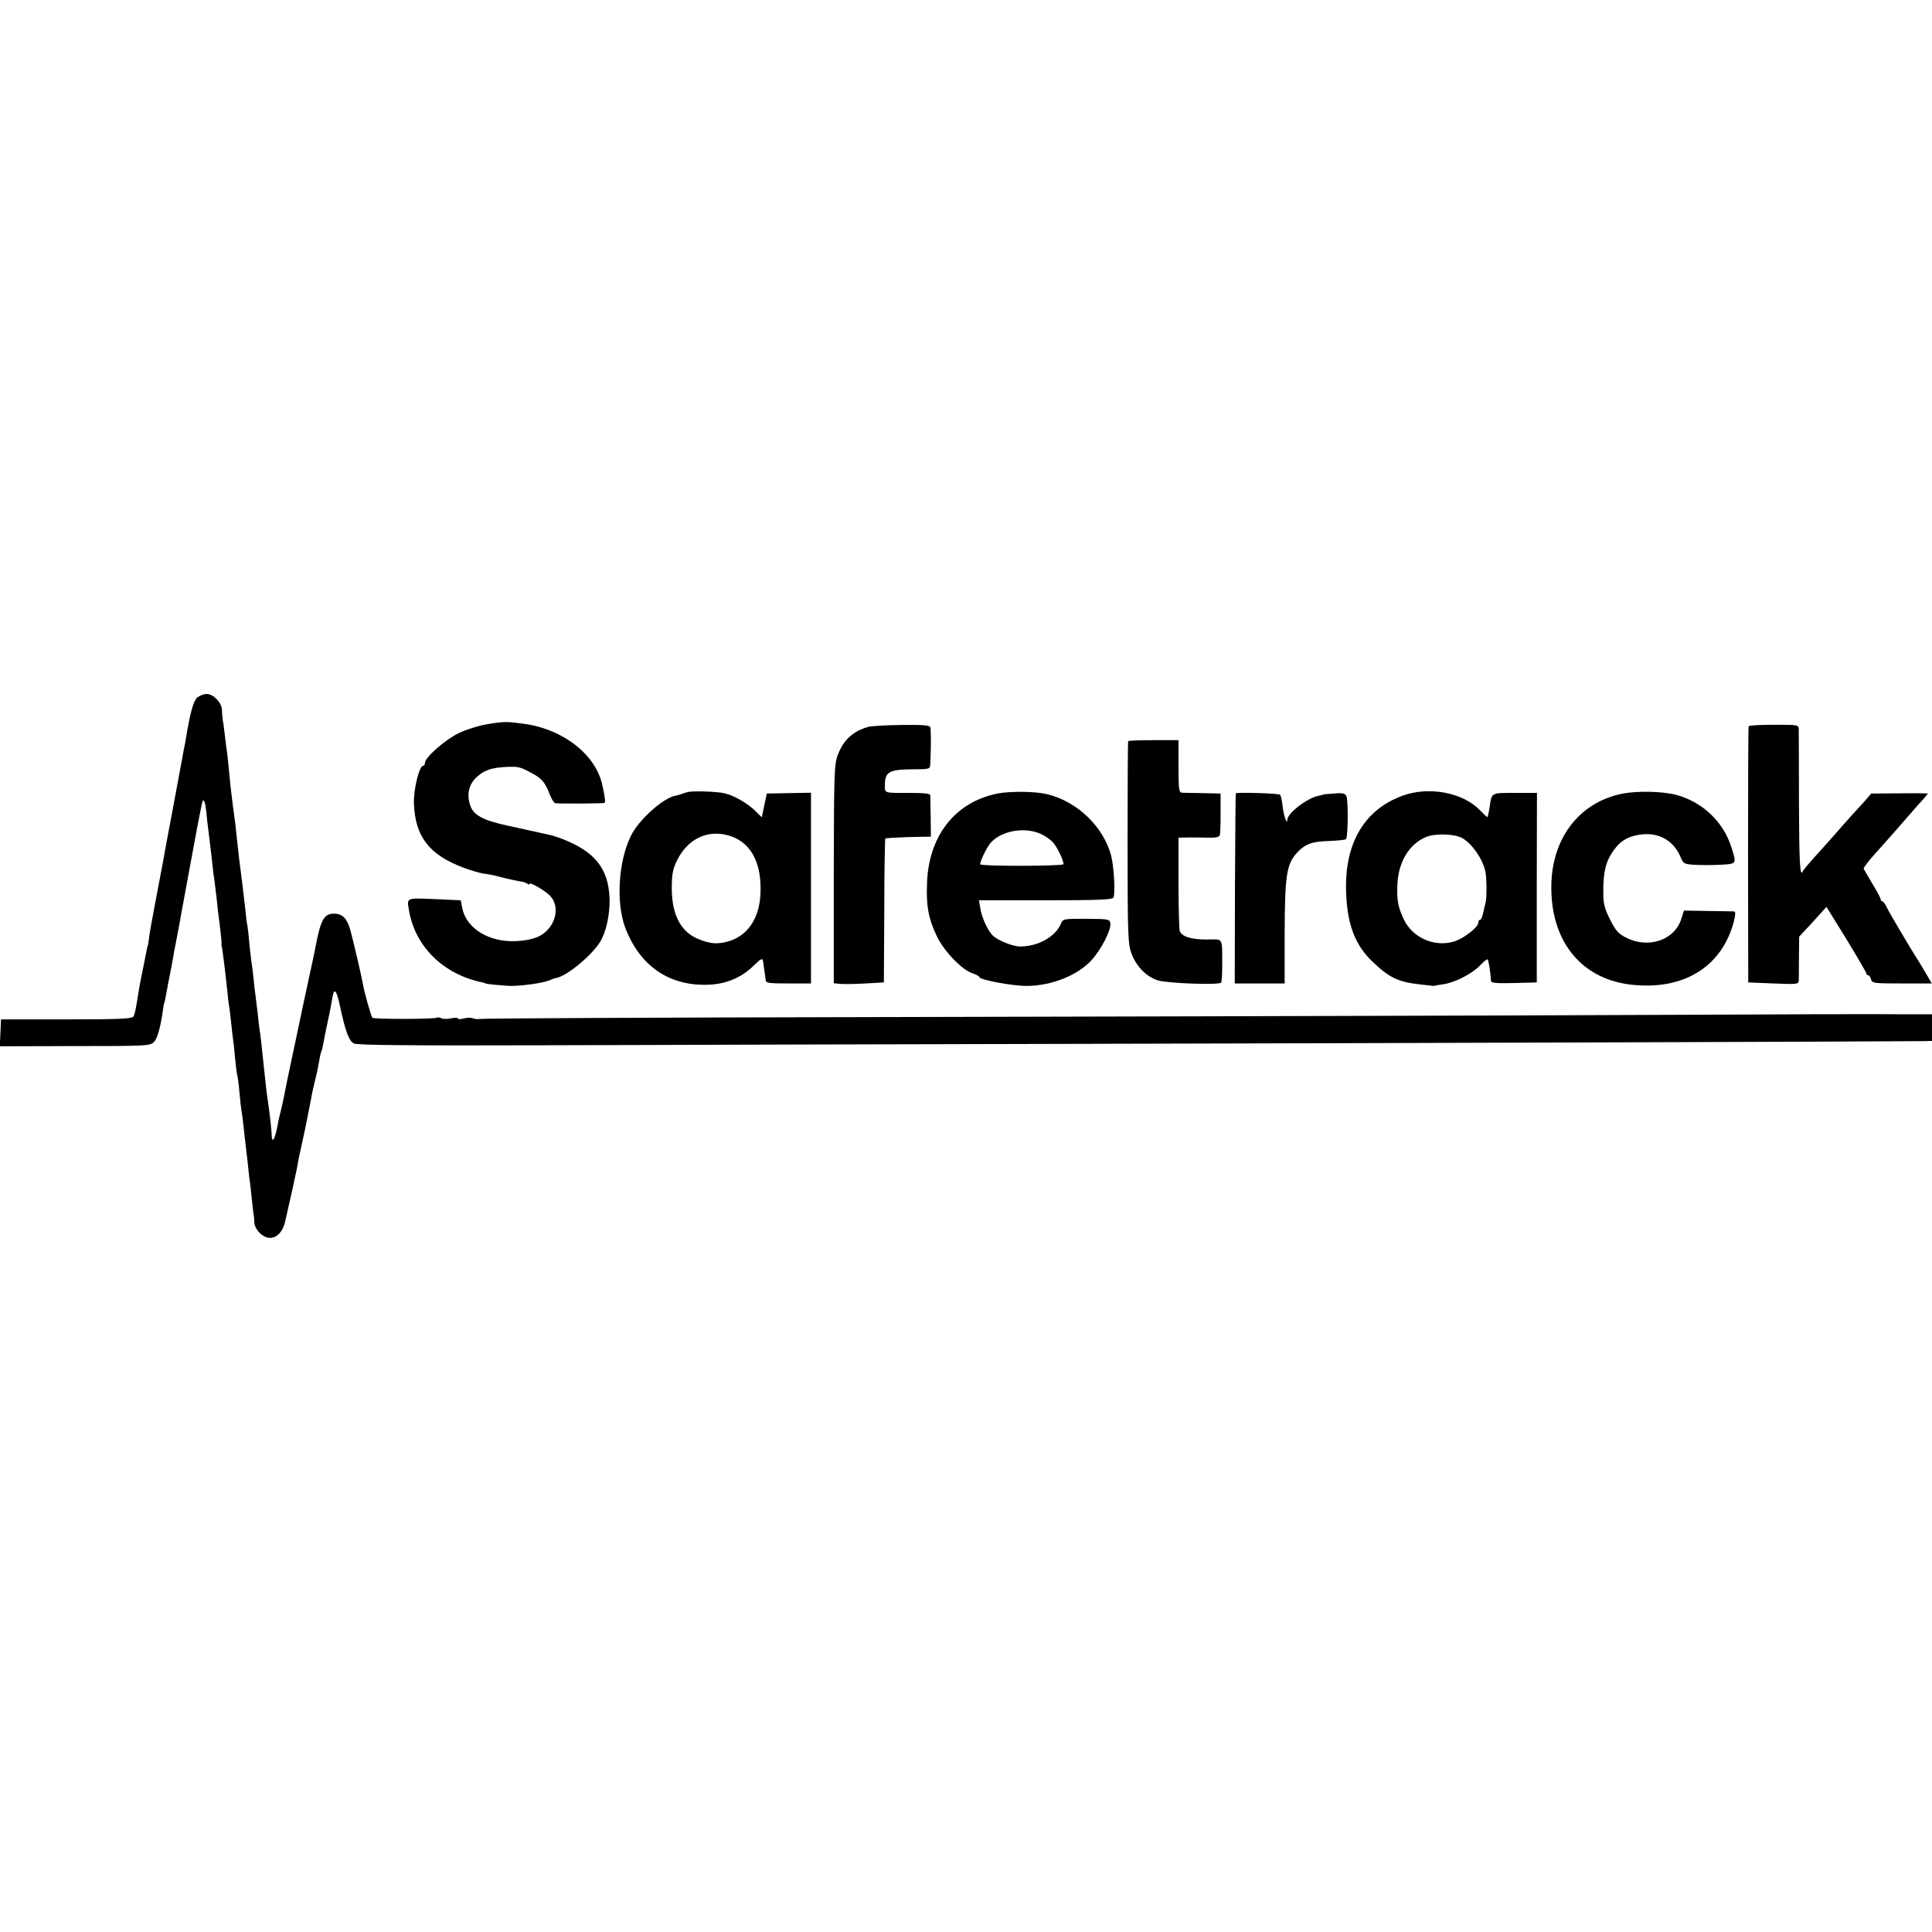 <?xml version="1.0" standalone="no"?>
<!DOCTYPE svg PUBLIC "-//W3C//DTD SVG 20010904//EN"
 "http://www.w3.org/TR/2001/REC-SVG-20010904/DTD/svg10.dtd">
<svg version="1.0" xmlns="http://www.w3.org/2000/svg"
 width="941pt" height="941pt" viewBox="0 0 941 941"
 preserveAspectRatio="xMidYMid meet">
<g transform="translate(0,941) scale(0.1,-0.1)"
fill="#000000" stroke="none">
<path d="M961 6013 c-19 -17 -35 -74 -56 -203 -2 -14 -7 -37 -10 -52 -3 -16
-7 -38 -9 -50 -8 -44 -19 -103 -23 -123 -2 -11 -8 -42 -13 -70 -14 -74 -19
-105 -30 -160 -5 -27 -12 -63 -15 -80 -2 -16 -21 -115 -41 -220 -20 -104 -38
-203 -39 -220 -2 -16 -4 -30 -5 -30 -1 0 -3 -9 -5 -20 -2 -11 -11 -56 -20
-100 -9 -44 -18 -89 -19 -100 -15 -94 -19 -113 -26 -126 -8 -11 -65 -14 -327
-14 l-318 0 -3 -65 -3 -66 365 1 c353 0 366 1 386 20 17 18 33 75 45 165 2 14
4 25 5 25 1 0 3 11 6 25 6 36 23 122 28 146 2 12 7 37 10 55 3 19 7 43 10 54
2 11 11 58 20 105 8 47 17 96 20 110 2 14 24 129 47 255 23 127 44 232 46 234
7 10 13 -9 18 -55 2 -27 7 -67 10 -89 11 -87 16 -132 20 -170 2 -22 6 -53 9
-70 2 -16 7 -57 11 -90 3 -33 10 -94 16 -136 5 -43 9 -81 8 -85 -1 -5 0 -11 1
-14 1 -3 3 -16 5 -30 2 -14 6 -45 9 -70 3 -25 8 -72 12 -105 3 -33 7 -71 10
-85 2 -14 7 -51 10 -82 3 -32 7 -67 9 -79 2 -12 7 -54 10 -93 4 -39 8 -77 11
-84 2 -8 7 -44 10 -80 3 -37 8 -78 10 -92 3 -14 7 -47 10 -75 3 -27 7 -63 9
-80 2 -16 6 -55 10 -85 3 -30 7 -68 9 -85 3 -16 8 -61 12 -100 4 -38 8 -77 10
-85 1 -8 3 -25 3 -38 1 -13 12 -34 26 -47 48 -48 106 -22 124 56 17 73 50 222
56 252 3 15 7 39 10 55 3 15 17 79 31 143 13 64 26 129 29 145 2 16 11 58 20
94 9 35 18 80 21 100 3 19 8 38 10 41 2 3 6 20 9 37 3 18 12 65 21 105 9 39
18 88 21 107 9 62 21 54 38 -26 26 -123 44 -173 68 -186 16 -9 266 -11 982 -9
528 2 1709 5 2625 7 1366 3 3866 11 4038 13 l42 1 0 65 0 65 -172 0 c-95 1
-279 0 -408 0 -129 -1 -809 -3 -1510 -6 -701 -2 -2108 -6 -3127 -8 -1018 -2
-1855 -6 -1860 -9 -4 -2 -17 -1 -28 3 -11 4 -32 4 -48 -1 -15 -4 -27 -4 -27 1
0 4 -15 4 -34 0 -19 -4 -40 -4 -47 1 -7 4 -17 5 -22 2 -12 -7 -306 -8 -313 0
-7 7 -41 128 -48 172 -5 30 -43 193 -59 253 -16 58 -38 81 -78 82 -52 0 -67
-28 -94 -171 -3 -13 -7 -33 -9 -44 -2 -11 -21 -96 -41 -190 -20 -93 -49 -231
-65 -307 -16 -75 -32 -151 -35 -170 -3 -18 -11 -51 -16 -73 -6 -22 -11 -47
-13 -55 -14 -84 -31 -119 -33 -67 0 24 -12 124 -19 170 -4 24 -8 57 -19 162
-13 122 -16 153 -20 175 -2 14 -7 52 -10 85 -4 33 -9 74 -11 90 -3 17 -7 53
-9 80 -3 28 -7 59 -9 71 -2 11 -7 53 -11 93 -3 40 -8 82 -10 93 -3 11 -7 46
-10 77 -9 82 -16 138 -30 246 -2 17 -6 57 -10 90 -7 69 -11 103 -20 165 -11
85 -14 115 -20 180 -3 36 -8 74 -9 85 -2 11 -7 49 -11 85 -4 36 -9 72 -11 80
-1 8 -3 28 -3 43 -1 35 -42 77 -74 77 -14 0 -34 -8 -46 -17z"/>
<path d="M2375 5883 c-43 -7 -106 -27 -141 -44 -65 -31 -164 -118 -164 -144 0
-8 -4 -15 -9 -15 -19 0 -47 -114 -45 -183 6 -162 74 -250 241 -313 35 -13 79
-26 98 -29 19 -2 51 -8 72 -14 41 -11 89 -21 113 -25 9 -1 21 -5 28 -10 6 -4
12 -5 12 -1 0 11 82 -37 102 -61 50 -57 20 -157 -58 -195 -28 -13 -67 -21
-114 -23 -129 -5 -238 62 -258 159 l-8 40 -109 5 c-158 7 -153 9 -144 -48 28
-180 167 -318 359 -357 8 -2 15 -4 15 -5 0 -3 79 -10 120 -12 59 -1 175 16
200 31 6 3 15 6 22 7 51 8 170 105 215 175 30 47 49 135 47 211 -5 150 -73
234 -244 297 -16 6 -39 13 -50 15 -11 2 -54 12 -95 21 -41 9 -86 19 -100 22
-129 27 -176 53 -191 104 -17 54 -4 102 36 137 37 33 74 44 150 47 52 1 58 0
114 -30 48 -25 66 -46 86 -98 9 -25 22 -47 29 -49 9 -3 215 -2 239 1 7 1 5 21
-9 86 -32 150 -191 274 -384 300 -81 11 -97 11 -175 -2z"/>
<path d="M4230 5870 c-75 -21 -122 -64 -149 -136 -18 -45 -19 -89 -20 -581 l0
-532 32 -3 c18 -2 73 -1 122 2 l90 5 2 348 c0 192 3 350 5 353 3 2 54 5 113 7
l109 2 -1 95 c-1 52 -2 100 -2 107 -1 8 -30 11 -93 11 -137 0 -128 -3 -128 40
0 62 22 74 130 75 90 0 90 1 91 26 4 81 4 168 0 179 -3 10 -36 12 -140 11 -75
-1 -147 -5 -161 -9z"/>
<path d="M8517 5873 c-2 -5 -3 -287 -3 -628 l1 -620 123 -5 c117 -5 122 -4
123 15 0 11 1 63 1 116 l1 97 67 72 66 73 97 -157 c53 -87 97 -162 97 -167 0
-5 4 -9 9 -9 5 0 11 -9 14 -20 5 -19 14 -20 150 -20 l146 0 -25 43 c-14 23
-29 49 -34 57 -39 60 -146 241 -159 268 -8 17 -19 32 -23 32 -4 0 -8 4 -8 10
0 5 -18 39 -40 75 -22 36 -41 70 -43 74 -1 5 27 42 63 81 76 85 78 87 150 170
30 35 65 74 78 88 12 14 22 26 22 27 0 1 -62 2 -138 1 l-138 -1 -39 -45 c-22
-24 -47 -51 -55 -60 -8 -9 -30 -34 -49 -55 -19 -22 -68 -78 -110 -124 -42 -46
-77 -87 -79 -92 -15 -38 -19 35 -20 329 0 185 -1 347 -1 360 -1 22 -3 22 -120
22 -66 0 -122 -3 -124 -7z"/>
<path d="M5495 5800 c-2 -3 -3 -225 -3 -495 0 -452 2 -494 19 -539 24 -64 71
-112 128 -131 46 -14 295 -24 308 -11 4 3 6 43 6 88 -1 136 7 123 -76 122 -75
0 -120 14 -131 41 -3 9 -6 115 -6 236 l0 219 48 1 c26 0 70 0 98 -1 35 -1 53
3 55 12 3 7 4 56 4 108 l0 95 -85 2 c-47 0 -93 2 -102 2 -16 1 -18 14 -18 129
l0 127 -121 0 c-66 0 -122 -2 -124 -5z"/>
<path d="M3349 5552 c-8 -2 -21 -6 -29 -9 -8 -3 -22 -7 -32 -9 -60 -12 -178
-118 -215 -195 -61 -123 -73 -323 -29 -444 71 -190 216 -290 410 -281 85 4
158 35 216 92 42 40 45 41 48 12 2 -13 4 -32 6 -43 2 -11 4 -28 5 -37 1 -16
13 -18 111 -18 l110 0 0 464 0 465 -107 -2 -108 -2 -12 -55 c-6 -30 -12 -57
-12 -59 -1 -2 -14 10 -30 27 -36 37 -104 77 -151 88 -37 9 -157 13 -181 6z
m214 -216 c97 -35 147 -132 141 -275 -4 -126 -65 -213 -164 -238 -46 -12 -80
-10 -133 11 -88 33 -134 116 -135 245 0 71 4 95 24 137 53 112 158 159 267
120z"/>
<path d="M4858 5545 c-207 -42 -336 -207 -343 -440 -4 -108 7 -169 47 -253 34
-73 122 -165 173 -182 19 -6 35 -15 35 -19 0 -13 158 -43 230 -43 120 0 249
51 317 126 47 52 96 147 91 179 -3 20 -8 21 -117 22 -112 0 -114 0 -124 -25
-28 -64 -112 -110 -199 -110 -35 0 -110 30 -133 54 -24 23 -54 89 -60 131 l-7
40 322 0 c245 0 324 3 332 12 11 14 5 145 -10 205 -36 139 -163 263 -309 299
-57 15 -181 16 -245 4z m218 -200 c17 -8 40 -25 52 -37 20 -22 52 -87 52 -107
0 -10 -399 -11 -405 -1 -5 9 30 82 51 106 54 60 172 79 250 39z"/>
<path d="M6833 5535 c-184 -66 -281 -226 -277 -455 3 -163 40 -267 124 -349
85 -83 129 -104 239 -116 29 -3 56 -6 60 -7 3 0 8 0 11 1 3 2 20 4 39 7 54 7
141 51 178 90 19 20 36 34 39 31 4 -4 14 -63 16 -105 1 -10 28 -12 112 -10
l111 3 0 461 1 462 -107 0 c-119 0 -113 3 -124 -72 -4 -25 -9 -46 -11 -46 -2
0 -18 16 -37 35 -83 85 -247 116 -374 70z m289 -207 c48 -27 101 -104 113
-164 6 -32 7 -120 2 -144 -2 -8 -7 -32 -12 -52 -4 -21 -11 -38 -16 -38 -5 0
-9 -6 -9 -14 0 -23 -72 -78 -119 -92 -95 -28 -200 18 -243 107 -28 59 -35 92
-32 166 3 112 56 201 139 236 45 19 139 16 177 -5z"/>
<path d="M7900 5544 c-206 -42 -339 -213 -344 -442 -6 -270 140 -456 381 -487
259 -32 449 83 508 307 8 34 9 48 1 49 -6 0 -64 1 -128 2 l-116 2 -12 -37
c-31 -106 -159 -151 -270 -95 -37 19 -51 34 -78 88 -26 52 -33 76 -33 129 -1
107 13 160 57 217 32 42 70 62 132 69 85 9 155 -32 188 -112 13 -31 17 -33 66
-36 29 -2 86 -2 126 0 82 4 81 4 55 85 -39 124 -140 220 -267 255 -67 18 -190
21 -266 6z"/>
<path d="M6019 5546 c-1 -1 -3 -209 -4 -463 l-1 -463 122 0 121 0 0 243 c1
278 9 336 57 390 41 46 75 59 163 61 40 2 76 5 79 9 10 10 11 189 2 209 -7 14
-18 17 -61 13 -28 -2 -52 -4 -52 -5 0 -1 -10 -3 -23 -6 -54 -10 -152 -85 -152
-117 -1 -28 -18 21 -23 66 -3 26 -8 51 -12 56 -4 7 -207 13 -216 7z"/>
</g>
</svg>
